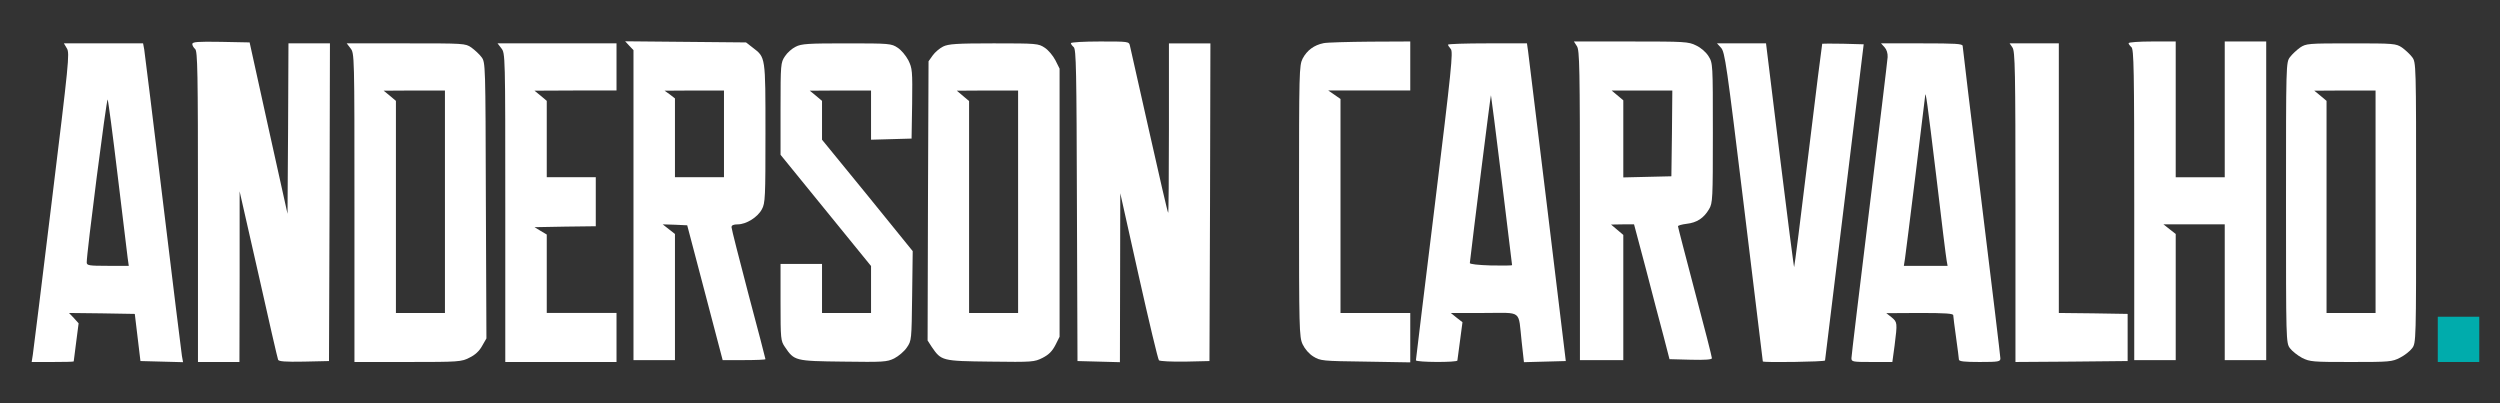 <?xml version="1.0" standalone="no"?>
<!DOCTYPE svg PUBLIC "-//W3C//DTD SVG 20010904//EN"
 "http://www.w3.org/TR/2001/REC-SVG-20010904/DTD/svg10.dtd">
<svg version="1.0" xmlns="http://www.w3.org/2000/svg"
 width="1326pt" height="214pt" viewBox="0 0 1326 214"
 preserveAspectRatio="xMidYMid meet">
<rect x="0" y="0" width="1326" height="214" fill="#333333" stroke="none"/>
<g transform="translate(0,214) scale(0.1,-0.1)"
fill="#FFF" stroke="none">
<path d="M1020 1906 c0 -7 7 -19 15 -26 13 -11 15 -116 15 -836 l0 -824 110 0
110 0 1 453 0 452 100 -440 c54 -242 101 -446 104 -453 3 -9 37 -12 137 -10
l133 3 3 843 2 842 -110 0 -110 0 -2 -452 -3 -452 -101 455 -100 454 -152 3
c-125 2 -152 0 -152 -12z"/>
<path d="M3338 1897 l22 -23 0 -822 0 -822 110 0 110 0 0 334 0 335 -32 25
-33 26 65 -2 65 -3 94 -357 94 -358 114 0 c62 0 113 2 113 5 0 2 -40 158 -90
344 -49 187 -90 347 -90 356 0 10 10 15 33 15 45 0 106 38 128 80 18 32 19 64
19 403 0 409 1 402 -67 454 l-36 28 -321 3 -320 3 22 -24z m502 -467 l0 -230
-130 0 -130 0 0 209 0 209 -27 21 -28 20 158 1 157 0 0 -230z"/>
<path d="M5680 1911 c0 -5 7 -14 15 -21 13 -11 15 -120 17 -839 l3 -826 113
-3 112 -3 1 448 1 448 98 -439 c54 -241 102 -442 107 -447 5 -5 68 -8 139 -7
l129 3 3 843 2 842 -110 0 -110 0 0 -452 c0 -248 -2 -449 -4 -447 -3 2 -48
198 -101 434 -53 237 -99 440 -102 453 -5 22 -8 22 -159 22 -85 0 -154 -4
-154 -9z"/>
<path d="M7020 1911 c-50 -10 -88 -38 -111 -82 -18 -37 -19 -65 -19 -756 0
-678 1 -720 19 -759 12 -25 33 -50 57 -65 38 -23 46 -24 277 -27 l237 -4 0
131 0 131 -185 0 -185 0 0 568 0 567 -33 23 -32 22 218 0 217 0 0 130 0 130
-212 -1 c-117 -1 -229 -4 -248 -8z"/>
<path d="M8364 1895 c14 -22 16 -106 16 -845 l0 -820 115 0 115 0 0 332 0 332
-32 27 -33 28 61 1 61 0 63 -237 c34 -131 76 -292 94 -358 l31 -120 113 -3
c77 -2 112 1 112 8 0 7 -40 165 -90 352 -49 187 -90 343 -90 348 0 4 21 10 46
13 54 6 91 30 119 78 19 32 20 52 20 404 0 368 0 370 -23 407 -13 21 -40 45
-66 57 -40 20 -59 21 -345 21 l-303 0 16 -25z m504 -462 l-3 -228 -127 -3
-128 -3 0 205 0 204 -31 26 -31 26 161 0 161 0 -2 -227z"/>
<path d="M11290 1911 c0 -5 7 -14 15 -21 13 -11 15 -116 15 -836 l0 -824 110
0 110 0 0 334 0 335 -32 25 -33 26 163 0 162 0 0 -360 0 -360 110 0 110 0 0
845 0 845 -110 0 -110 0 0 -360 0 -360 -130 0 -130 0 0 360 0 360 -125 0 c-69
0 -125 -4 -125 -9z"/>
<path d="M355 1883 c15 -26 10 -73 -80 -808 -52 -429 -98 -797 -101 -817 l-6
-38 111 0 c61 0 111 1 112 3 0 1 6 47 13 102 l13 100 -25 28 -26 27 174 -2
175 -3 15 -125 15 -125 113 -3 113 -3 -6 33 c-3 18 -48 384 -100 813 -52 429
-97 795 -100 813 l-6 32 -210 0 -210 0 16 -27z m269 -673 c26 -217 50 -414 53
-437 l6 -43 -112 0 c-99 0 -111 2 -111 18 -1 45 105 871 111 864 3 -4 27 -185
53 -402z"/>
<path d="M1859 1884 c21 -27 21 -32 21 -845 l0 -819 283 0 c273 0 284 1 327
23 30 14 53 36 67 62 l23 40 -3 732 c-2 725 -2 732 -23 760 -11 15 -36 38 -54
51 -32 22 -38 22 -347 22 l-314 0 20 -26z m501 -814 l0 -590 -130 0 -130 0 0
563 0 562 -32 27 -33 27 163 1 162 0 0 -590z"/>
<path d="M2659 1884 c21 -27 21 -32 21 -845 l0 -819 295 0 295 0 0 130 0 130
-185 0 -185 0 0 208 0 208 -32 19 -33 20 163 3 162 2 0 130 0 130 -130 0 -130
0 0 203 0 202 -32 27 -33 27 218 1 217 0 0 125 0 125 -316 0 -315 0 20 -26z"/>
<path d="M4220 1892 c-19 -9 -45 -32 -57 -51 -22 -33 -23 -41 -23 -278 l0
-244 240 -295 240 -295 0 -125 0 -124 -130 0 -130 0 0 130 0 130 -110 0 -110
0 0 -204 c0 -194 1 -204 23 -236 50 -74 53 -75 308 -78 215 -3 233 -2 272 17
23 12 53 37 67 58 25 36 25 40 28 274 l3 237 -240 296 -241 295 0 103 0 103
-32 27 -33 27 163 1 162 0 0 -130 0 -131 108 3 107 3 3 185 c2 175 1 187 -20
230 -13 25 -38 55 -57 67 -33 22 -42 23 -270 23 -205 0 -241 -2 -271 -18z"/>
<path d="M5002 1893 c-18 -9 -43 -30 -55 -47 l-22 -31 -3 -741 -2 -740 22 -34
c51 -74 53 -75 311 -78 225 -3 233 -2 277 20 33 17 51 35 68 68 l22 44 0 711
0 711 -22 44 c-13 25 -38 55 -57 67 -33 22 -41 23 -270 23 -197 0 -241 -3
-269 -17z m398 -823 l0 -590 -130 0 -130 0 0 562 0 562 -32 27 -33 28 163 1
162 0 0 -590z"/>
<path d="M7680 1903 c0 -3 7 -14 15 -23 13 -15 4 -103 -85 -830 -55 -447 -100
-817 -100 -821 0 -11 220 -12 220 -1 1 4 7 51 14 105 l13 98 -31 24 -31 25
177 0 c206 0 180 20 199 -153 l12 -108 111 3 111 3 -3 25 c-4 41 -191 1572
-197 1618 l-6 42 -210 0 c-115 0 -209 -3 -209 -7z m285 -717 c30 -246 55 -450
55 -452 0 -3 -51 -3 -112 -2 -68 2 -113 7 -112 13 15 133 110 892 112 890 1
-1 27 -204 57 -449z"/>
<path d="M9128 1887 c21 -22 30 -88 122 -842 55 -451 100 -820 100 -822 0 -7
330 -2 330 5 1 4 47 383 103 842 l102 835 -109 3 c-60 1 -110 1 -111 0 -1 -2
-35 -268 -74 -592 -39 -325 -73 -591 -75 -593 -1 -2 -36 265 -76 592 l-73 595
-130 0 -130 0 21 -23z"/>
<path d="M9996 1889 c11 -12 17 -32 16 -52 -1 -18 -45 -380 -97 -805 -52 -425
-95 -781 -95 -792 0 -19 7 -20 109 -20 l108 0 12 88 c15 120 15 123 -16 149
l-28 22 178 1 c135 0 177 -3 177 -12 0 -7 7 -60 15 -118 8 -58 15 -111 15
-117 0 -10 29 -13 110 -13 101 0 110 2 110 19 0 10 -45 384 -100 831 -55 446
-100 818 -100 826 0 12 -37 14 -217 14 l-216 0 19 -21z m274 -684 c27 -231 52
-432 55 -447 l5 -28 -116 0 -116 0 6 38 c6 38 105 841 107 864 2 34 12 -39 59
-427z"/>
<path d="M10674 1888 c14 -20 16 -117 16 -845 l0 -823 298 2 297 3 0 125 0
125 -182 3 -183 2 0 715 0 715 -131 0 -130 0 15 -22z"/>
<path d="M12200 1888 c-18 -13 -43 -36 -54 -51 -21 -28 -21 -33 -21 -772 0
-735 0 -744 21 -772 11 -15 40 -38 64 -51 42 -21 56 -22 260 -22 204 0 218 1
260 23 24 12 53 35 64 50 21 28 21 37 21 772 0 739 0 744 -21 772 -11 15 -36
38 -54 51 -32 21 -41 22 -270 22 -229 0 -238 -1 -270 -22z m400 -818 l0 -590
-130 0 -130 0 0 563 0 562 -32 27 -33 27 163 1 162 0 0 -590z"/>
</g>
<g transform="translate(0,214) scale(0.1,-0.1)"
fill="#00ACAC" stroke="none">
<path d="M12930 340 l0 -120 110 0 110 0 0 120 0 120 -110 0 -110 0 0 -120z"/>
</g>
</svg>
